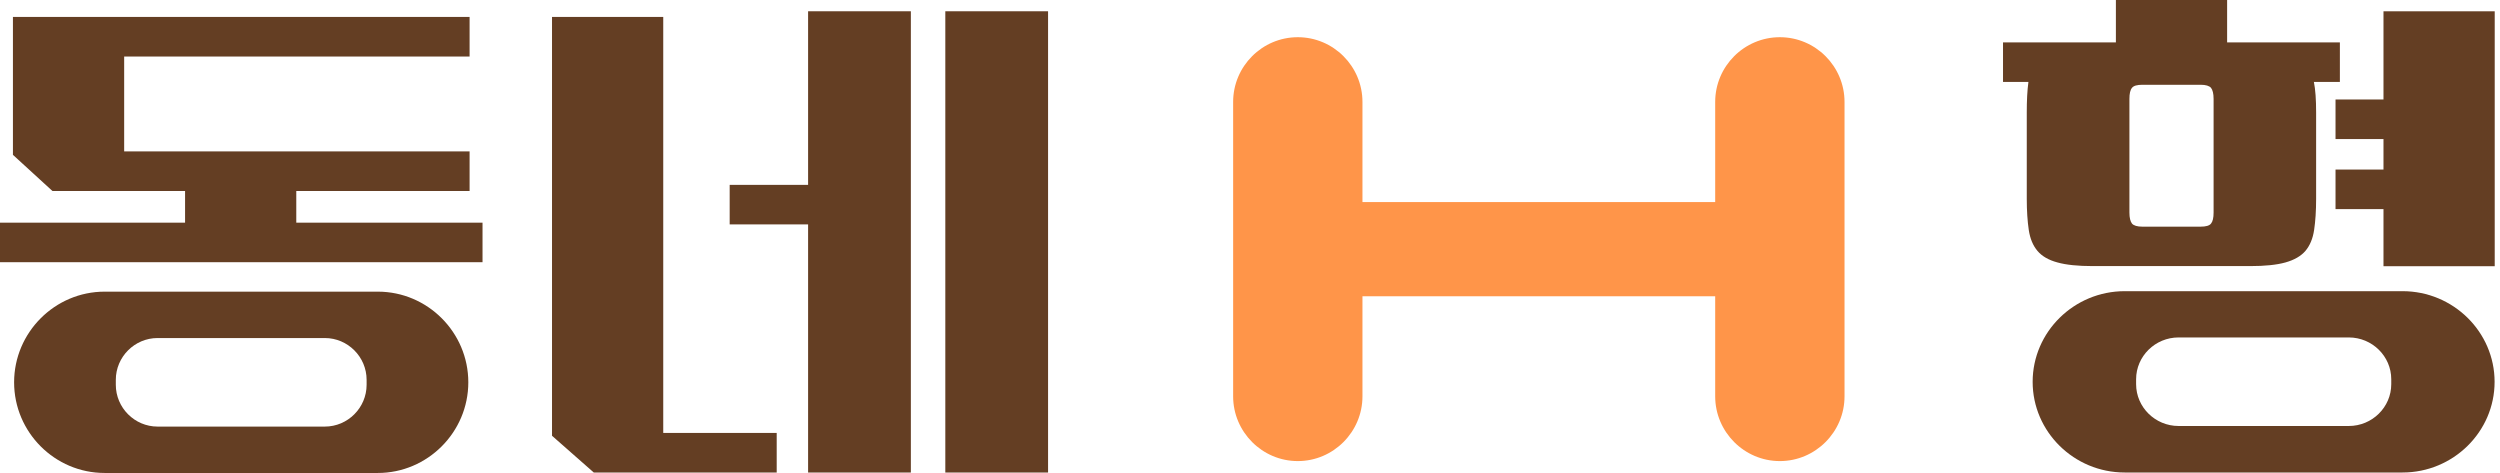 <svg width="185" height="35" viewBox="0 0 185 35" fill="none" xmlns="http://www.w3.org/2000/svg">
<path d="M34.75 14.133H21.925V16.476H35.707V19.404H0V16.476H13.695V14.133H3.88L0.957 11.458V1.255H34.75V4.182H9.188V11.205H34.75V14.133Z" fill="#643E23"/>
<path d="M57.468 34.965H43.938L40.849 32.247V1.255H49.08V32.038H57.476V34.965H57.468ZM53.996 13.679H59.799V0.836H67.404V34.965H59.799V16.607H53.996V13.679ZM69.953 0.836H77.557V34.965H69.953V0.836Z" fill="#643E23"/>
<path d="M173.159 3.137H164.807V0H156.576V3.137H148.223V6.064H150.103C150.016 6.709 149.981 7.458 149.981 8.321V14.716C149.981 15.605 150.033 16.372 150.129 17.016C150.225 17.661 150.442 18.175 150.773 18.567C151.103 18.959 151.599 19.247 152.252 19.421C152.904 19.604 153.774 19.691 154.862 19.691H166.512C167.6 19.691 168.47 19.604 169.122 19.421C169.775 19.238 170.271 18.951 170.601 18.567C170.932 18.175 171.149 17.661 171.245 17.016C171.341 16.372 171.393 15.605 171.393 14.716V8.321C171.393 7.371 171.341 6.622 171.228 6.064H173.151V3.137H173.159ZM163.806 15.727C163.806 16.119 163.745 16.389 163.615 16.546C163.493 16.703 163.232 16.773 162.84 16.773H158.542C158.151 16.773 157.898 16.694 157.768 16.546C157.646 16.389 157.577 16.119 157.577 15.727V7.319C157.577 6.927 157.637 6.657 157.768 6.5C157.89 6.343 158.151 6.273 158.542 6.273H162.84C163.232 6.273 163.484 6.352 163.615 6.5C163.737 6.657 163.806 6.927 163.806 7.319V15.727Z" fill="#643E23"/>
<path d="M172.829 7.362H176.378V0.836H184.609V19.7H176.378V15.474H172.829V12.547H176.378V10.29H172.829V7.362Z" fill="#643E23"/>
<path d="M27.964 21.582H7.744C4.063 21.582 1.044 24.597 1.044 28.291C1.044 31.985 4.055 35 7.744 35H27.955C31.636 35 34.655 31.985 34.655 28.291C34.655 24.597 31.644 21.582 27.955 21.582H27.964ZM27.129 28.474C27.129 30.173 25.736 31.567 24.04 31.567H11.659C9.962 31.567 8.57 30.173 8.57 28.474V28.108C8.57 26.409 9.962 25.015 11.659 25.015H24.04C25.736 25.015 27.129 26.409 27.129 28.108V28.474Z" fill="#643E23"/>
<path d="M177.788 21.547H157.228C153.478 21.547 150.416 24.562 150.416 28.256C150.416 31.95 153.478 34.965 157.228 34.965H177.788C181.538 34.965 184.6 31.95 184.6 28.256C184.6 24.562 181.538 21.547 177.788 21.547ZM176.953 28.43C176.953 30.129 175.543 31.523 173.812 31.523H161.213C159.482 31.523 158.072 30.129 158.072 28.43V28.064C158.072 26.365 159.482 24.971 161.213 24.971H173.812C175.543 24.971 176.953 26.365 176.953 28.064V28.43Z" fill="#643E23"/>
<path d="M131.709 2.753C129.073 2.753 126.924 4.905 126.924 7.545V14.951H100.822V7.545C100.822 4.905 98.673 2.753 96.037 2.753C93.401 2.753 91.252 4.905 91.252 7.545V29.328C91.252 31.959 93.401 34.12 96.037 34.12C98.673 34.12 100.822 31.959 100.822 29.328V21.922H126.924V29.328C126.924 31.959 129.073 34.12 131.709 34.12C134.346 34.12 136.495 31.959 136.495 29.328V7.545C136.495 4.905 134.346 2.753 131.709 2.753Z" fill="#FF9549"/>
</svg>
